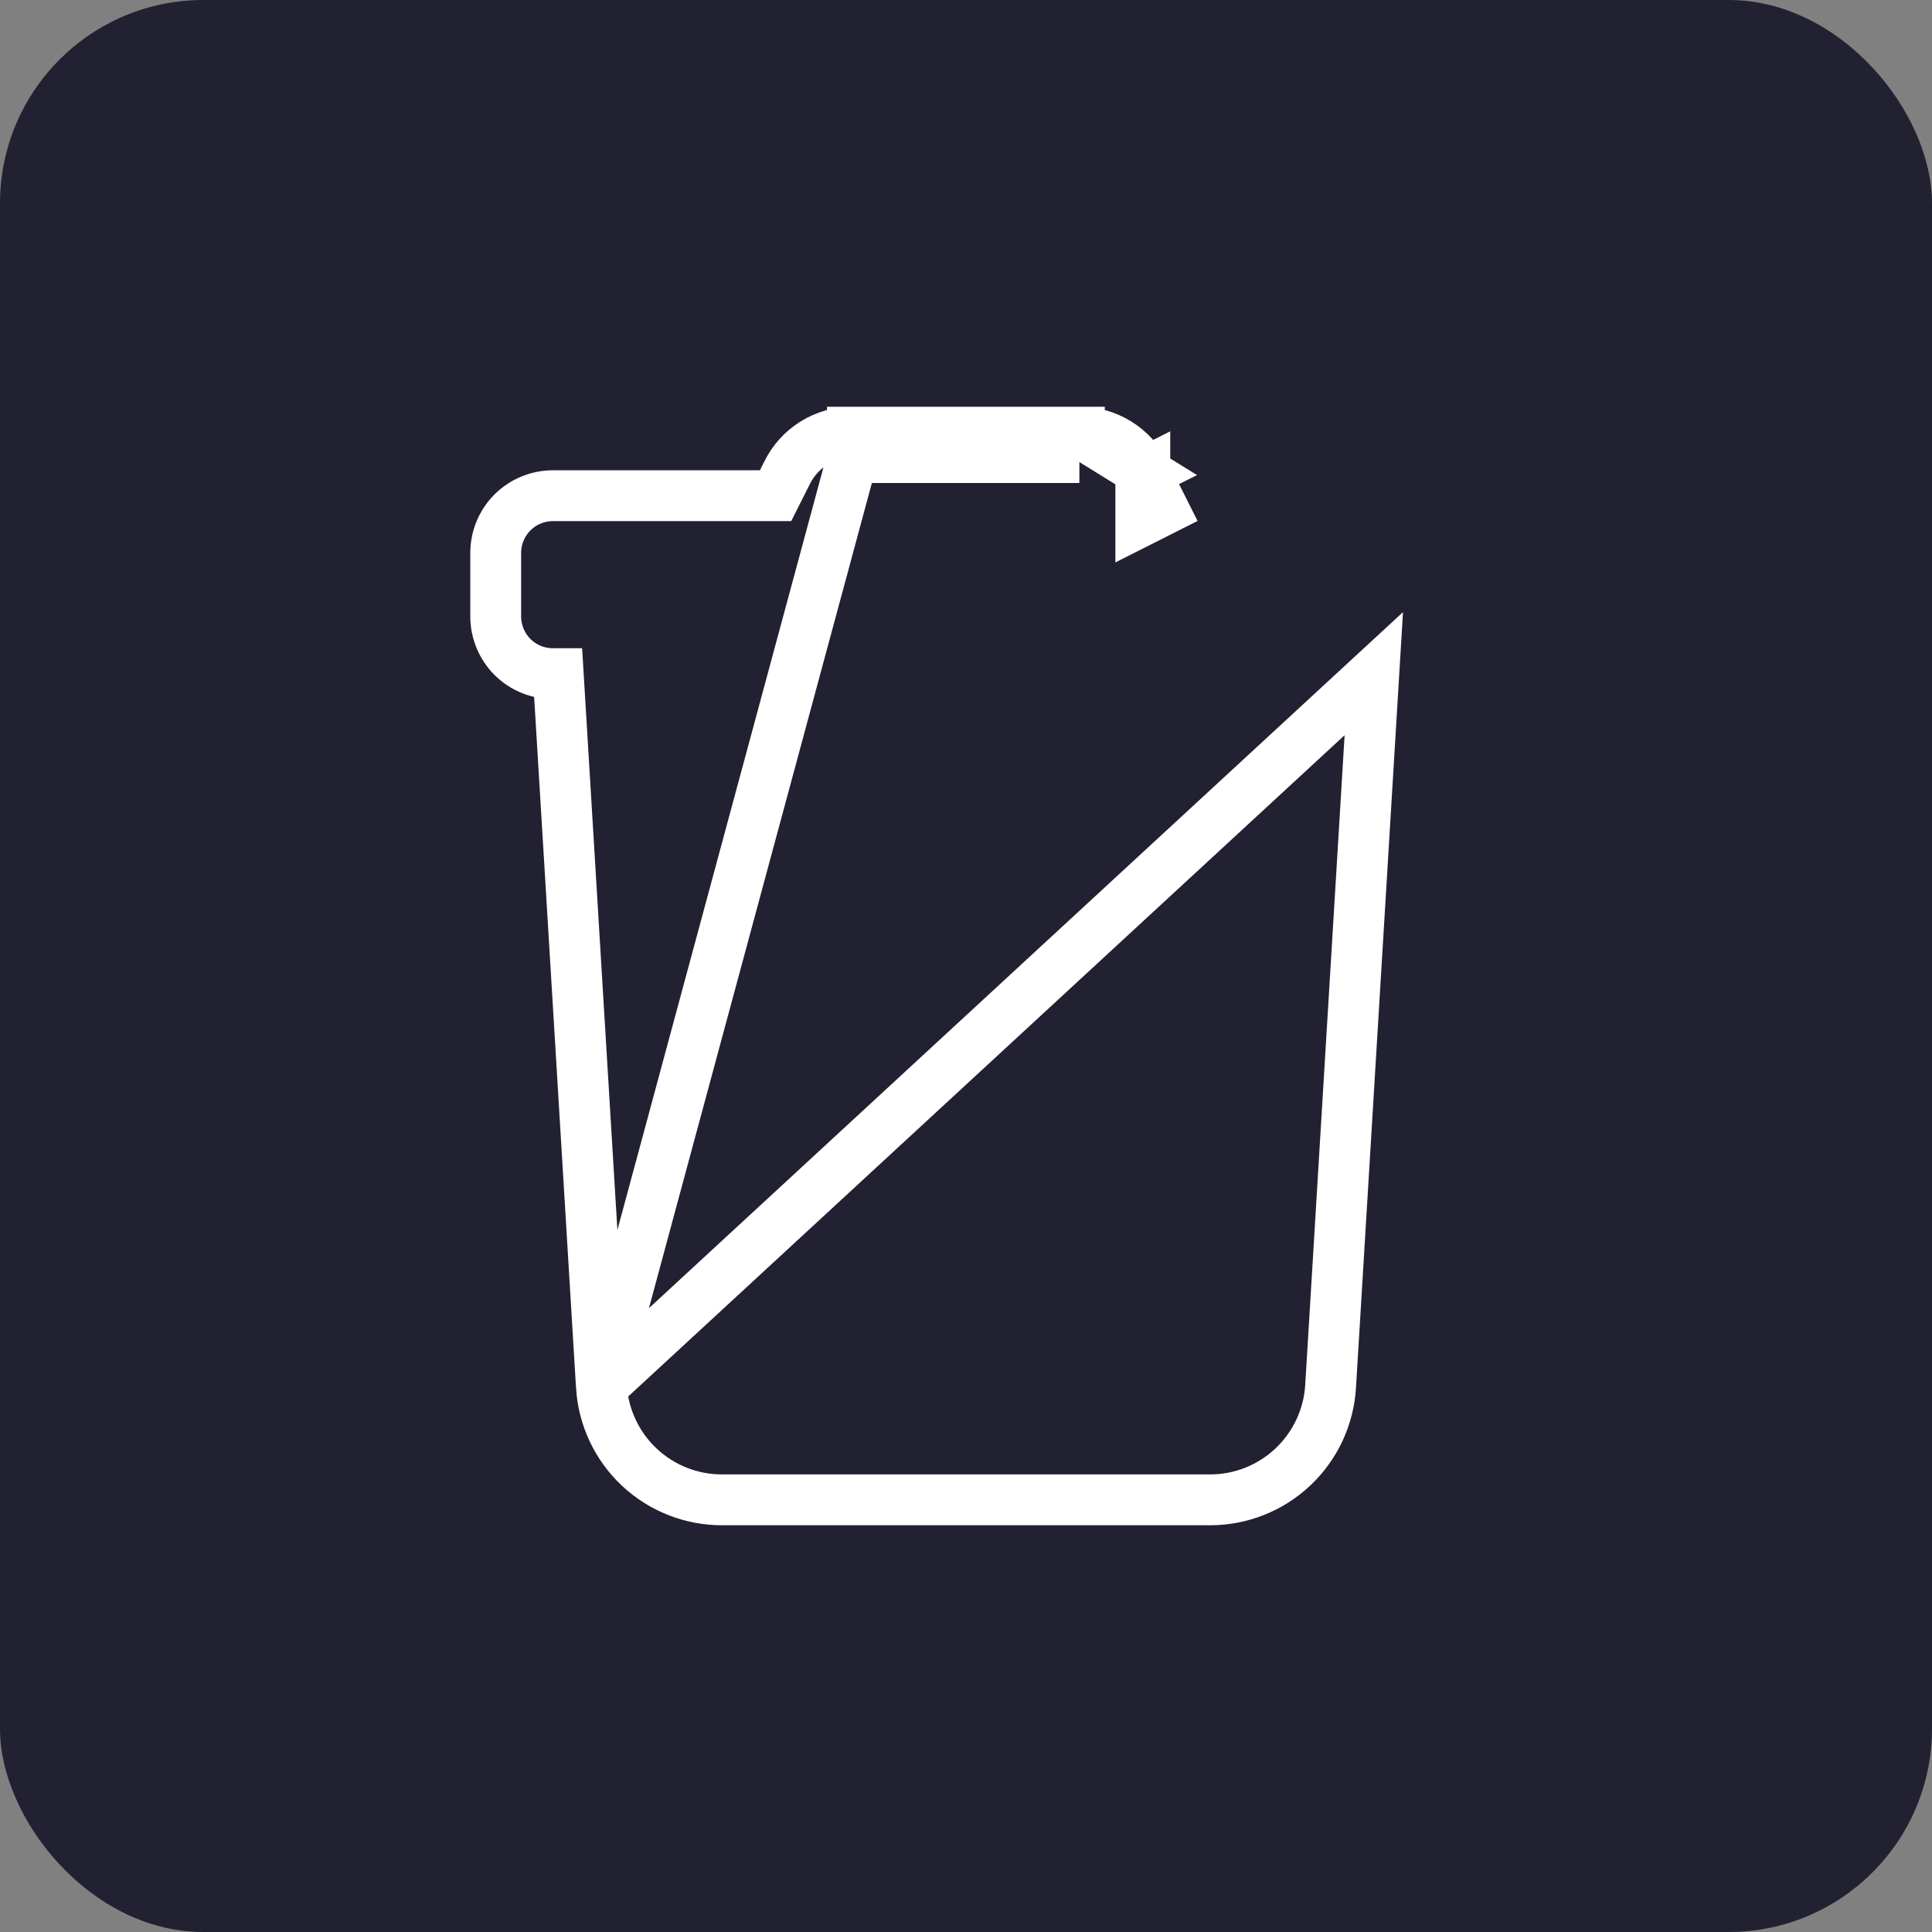 <svg width="38" height="38" viewBox="0 0 38 38" fill="none" xmlns="http://www.w3.org/2000/svg">
<rect x="0" y="0" width="38" height="38" fill="#808080" stroke="none"/>
<rect width="38" height="38" rx="4" fill="#212131"/>
<path d="M11.829 27.273L11.829 27.272L11.001 13.614L10.979 13.25H10.875C10.577 13.25 10.29 13.132 10.079 12.921C9.869 12.71 9.75 12.423 9.75 12.125V10.875C9.75 10.577 9.869 10.29 10.079 10.079C10.29 9.869 10.577 9.75 10.875 9.75H15.254L15.482 9.297C15.6 9.058 15.782 8.856 16.009 8.715C16.236 8.574 16.499 8.499 16.767 8.5M11.829 27.273L16.766 9M11.829 27.273C11.867 27.876 12.133 28.442 12.573 28.856C13.014 29.27 13.595 29.5 14.199 29.5H14.199H23.801H23.801C24.405 29.5 24.986 29.27 25.427 28.856C25.867 28.442 26.133 27.876 26.171 27.273L26.171 27.272L26.999 13.614L27.021 13.25L11.829 27.273ZM16.767 8.5C16.767 8.5 16.767 8.5 16.767 8.5L16.766 9M16.767 8.5H16.766V9M16.767 8.5H21.23C21.23 8.5 21.23 8.5 21.23 8.5L21.23 9M16.766 9H21.23M21.23 9V8.5M21.23 9V8.5M21.23 8.5C21.498 8.5 21.76 8.574 21.987 8.715C22.215 8.856 22.398 9.057 22.517 9.296L22.517 9.295L22.07 9.52L22.518 9.297L21.23 8.5ZM22.746 9.75H22.438V10.25L22.884 10.025L22.746 9.75Z" stroke="white"/>
</svg>
